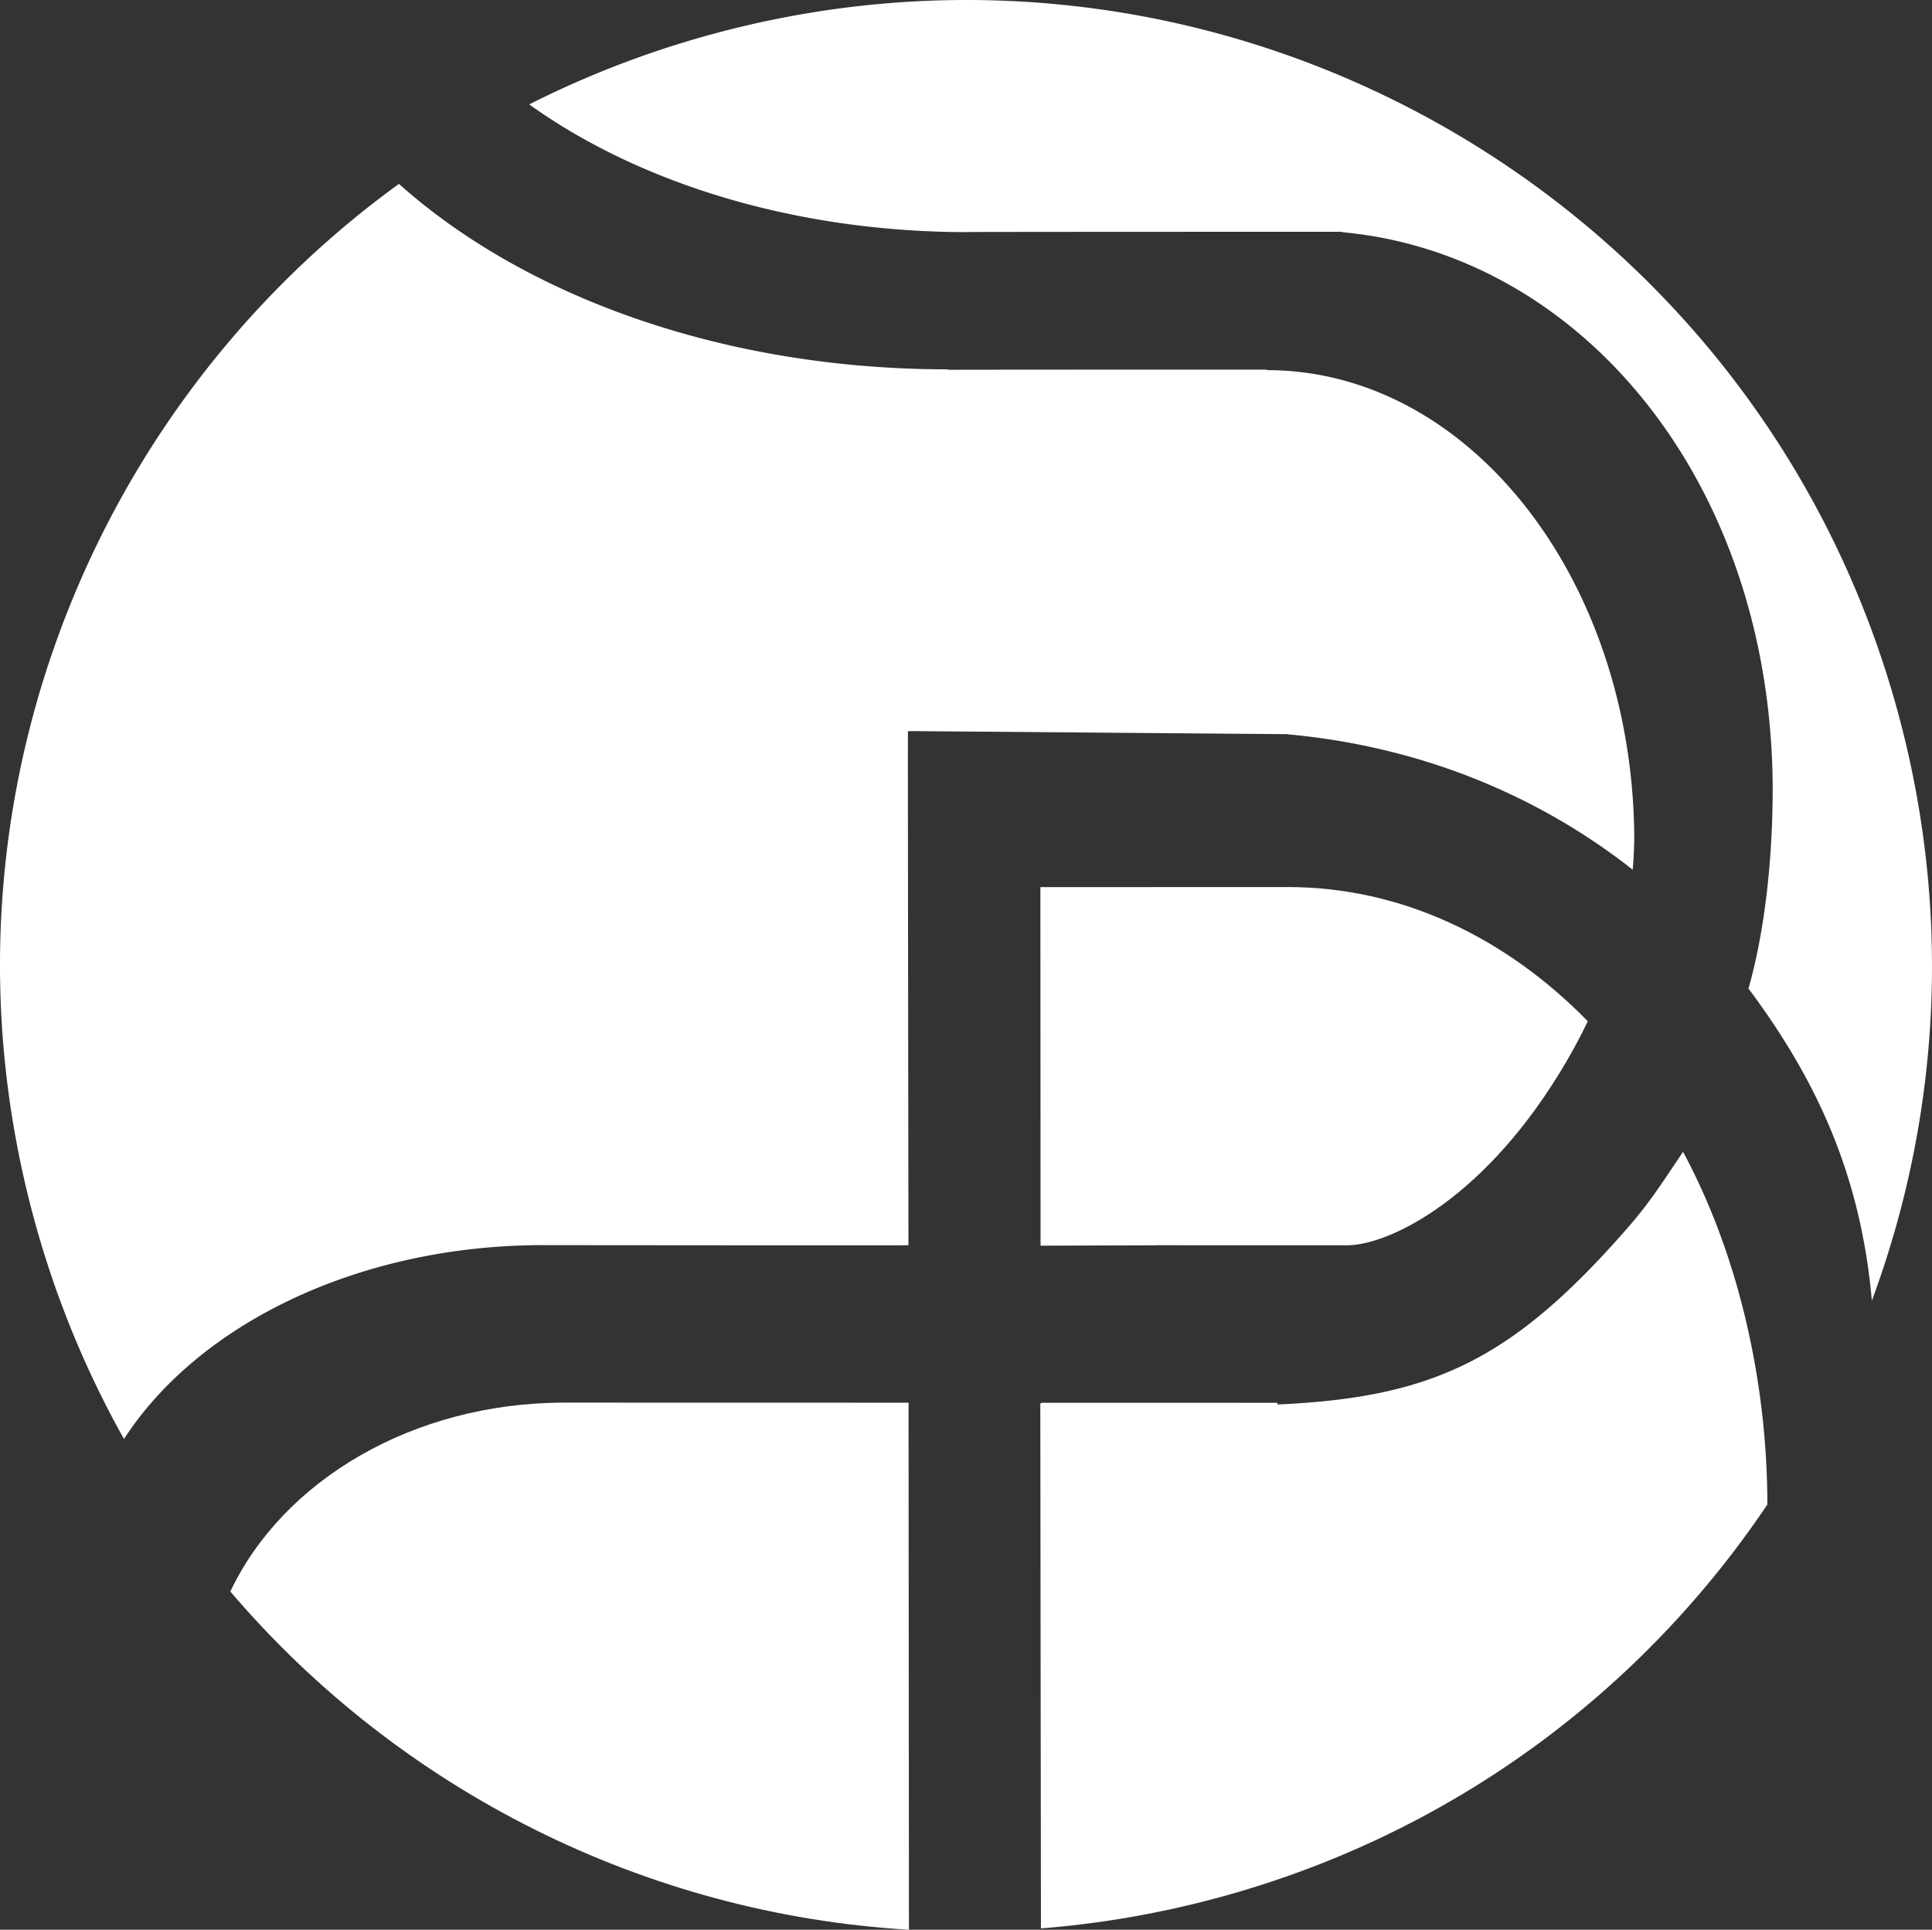 <svg xmlns="http://www.w3.org/2000/svg" viewBox="0 0 2995.132 2992.303">
  <rect x="0" y="0" width="2995.132" height="2992.303" fill="#333333" stroke="none"/>
  <defs>
    <style>
      .cls-1 {
        fill: #fff;
      }
    </style>
  </defs>
  <g id="Layer_2" data-name="Layer 2">
    <g id="Layer_1-2" data-name="Layer 1">
      <g>
        <path class="cls-1" d="M1407.587,1133.634v.455c-.373-1.47.735,768.449.782,796.858-46.317.327-565.901-.187-565.901-.187v-.047c-287.378,0-535.1,122.84-650.252,300.643A1500.66,1500.66,0,0,1,51.386,1884.909C-110.585,1280.473,121.538,663.285,590.254,306.105q13.948-10.64,28.199-20.965c195.618,174.886,503.833,287.576,850.863,287.576v.723c0-.175,221.168-.303,494.569-.303v.805c313.162,0,566.881,323.23,569.692,724.08-.257,18.947-1.143,36.272-2.473,50.494l-.023.035c-147.177-115.817-329.88-191.255-534.493-209.84l-.525-.28h-.012C1994.114,1138.429,1421.202,1133.751,1407.587,1133.634Z"/>
        <path class="cls-1" d="M2901.9,2016.838c-17.057-191.791-83.255-339.307-191.5-484.279l.385-.292c23.217-81.796,37.369-190.578,37.369-310.047h.012c-1.843-476.766-298.426-828.428-667.577-862.215v-.583c-320.57,0-579.854.175-579.854.397v.128c-268.559,0-510.39-76.138-680.259-198.068A1503.87,1503.87,0,0,1,1110.071,51.382C1908.771-162.611,2729.733,311.343,2943.749,1109.974,3027.167,1421.304,3006.05,1736.017,2901.9,2016.838Z"/>
        <path class="cls-1" d="M1408.509,2175.647l.607,816.656c-408.783-24.127-789.356-216.187-1052.023-524.413,81.131-171.503,282.151-292.78,517.623-292.92h.397l533.397.117Z"/>
        <path class="cls-1" d="M1980.476,2177.852c239.159-10.745,362.559-68.041,540.665-271.441,35.491-40.531,50.844-65.148,88.026-120.309,82.17,152.217,130.587,348.057,130.727,546.895v.012c-194.743,289.735-491.116,513.038-854.818,610.491a1505.526,1505.526,0,0,1-271.336,46.761l-.968-813.809,2.24-1.295,365.347.082Z"/>
        <path class="cls-1" d="M2461.523,1583.59c-9.835,20.464-20.662,41.032-32.562,61.473-123.739,212.512-273.949,284.706-338.794,285.919h-.14l-297.026-.093v.105l-179.821.607-.292-555.389.315-.583,383.011-.14C2172.407,1375.488,2334.203,1453.353,2461.523,1583.59Z"/>
      </g>
    </g>
  </g>
</svg>

